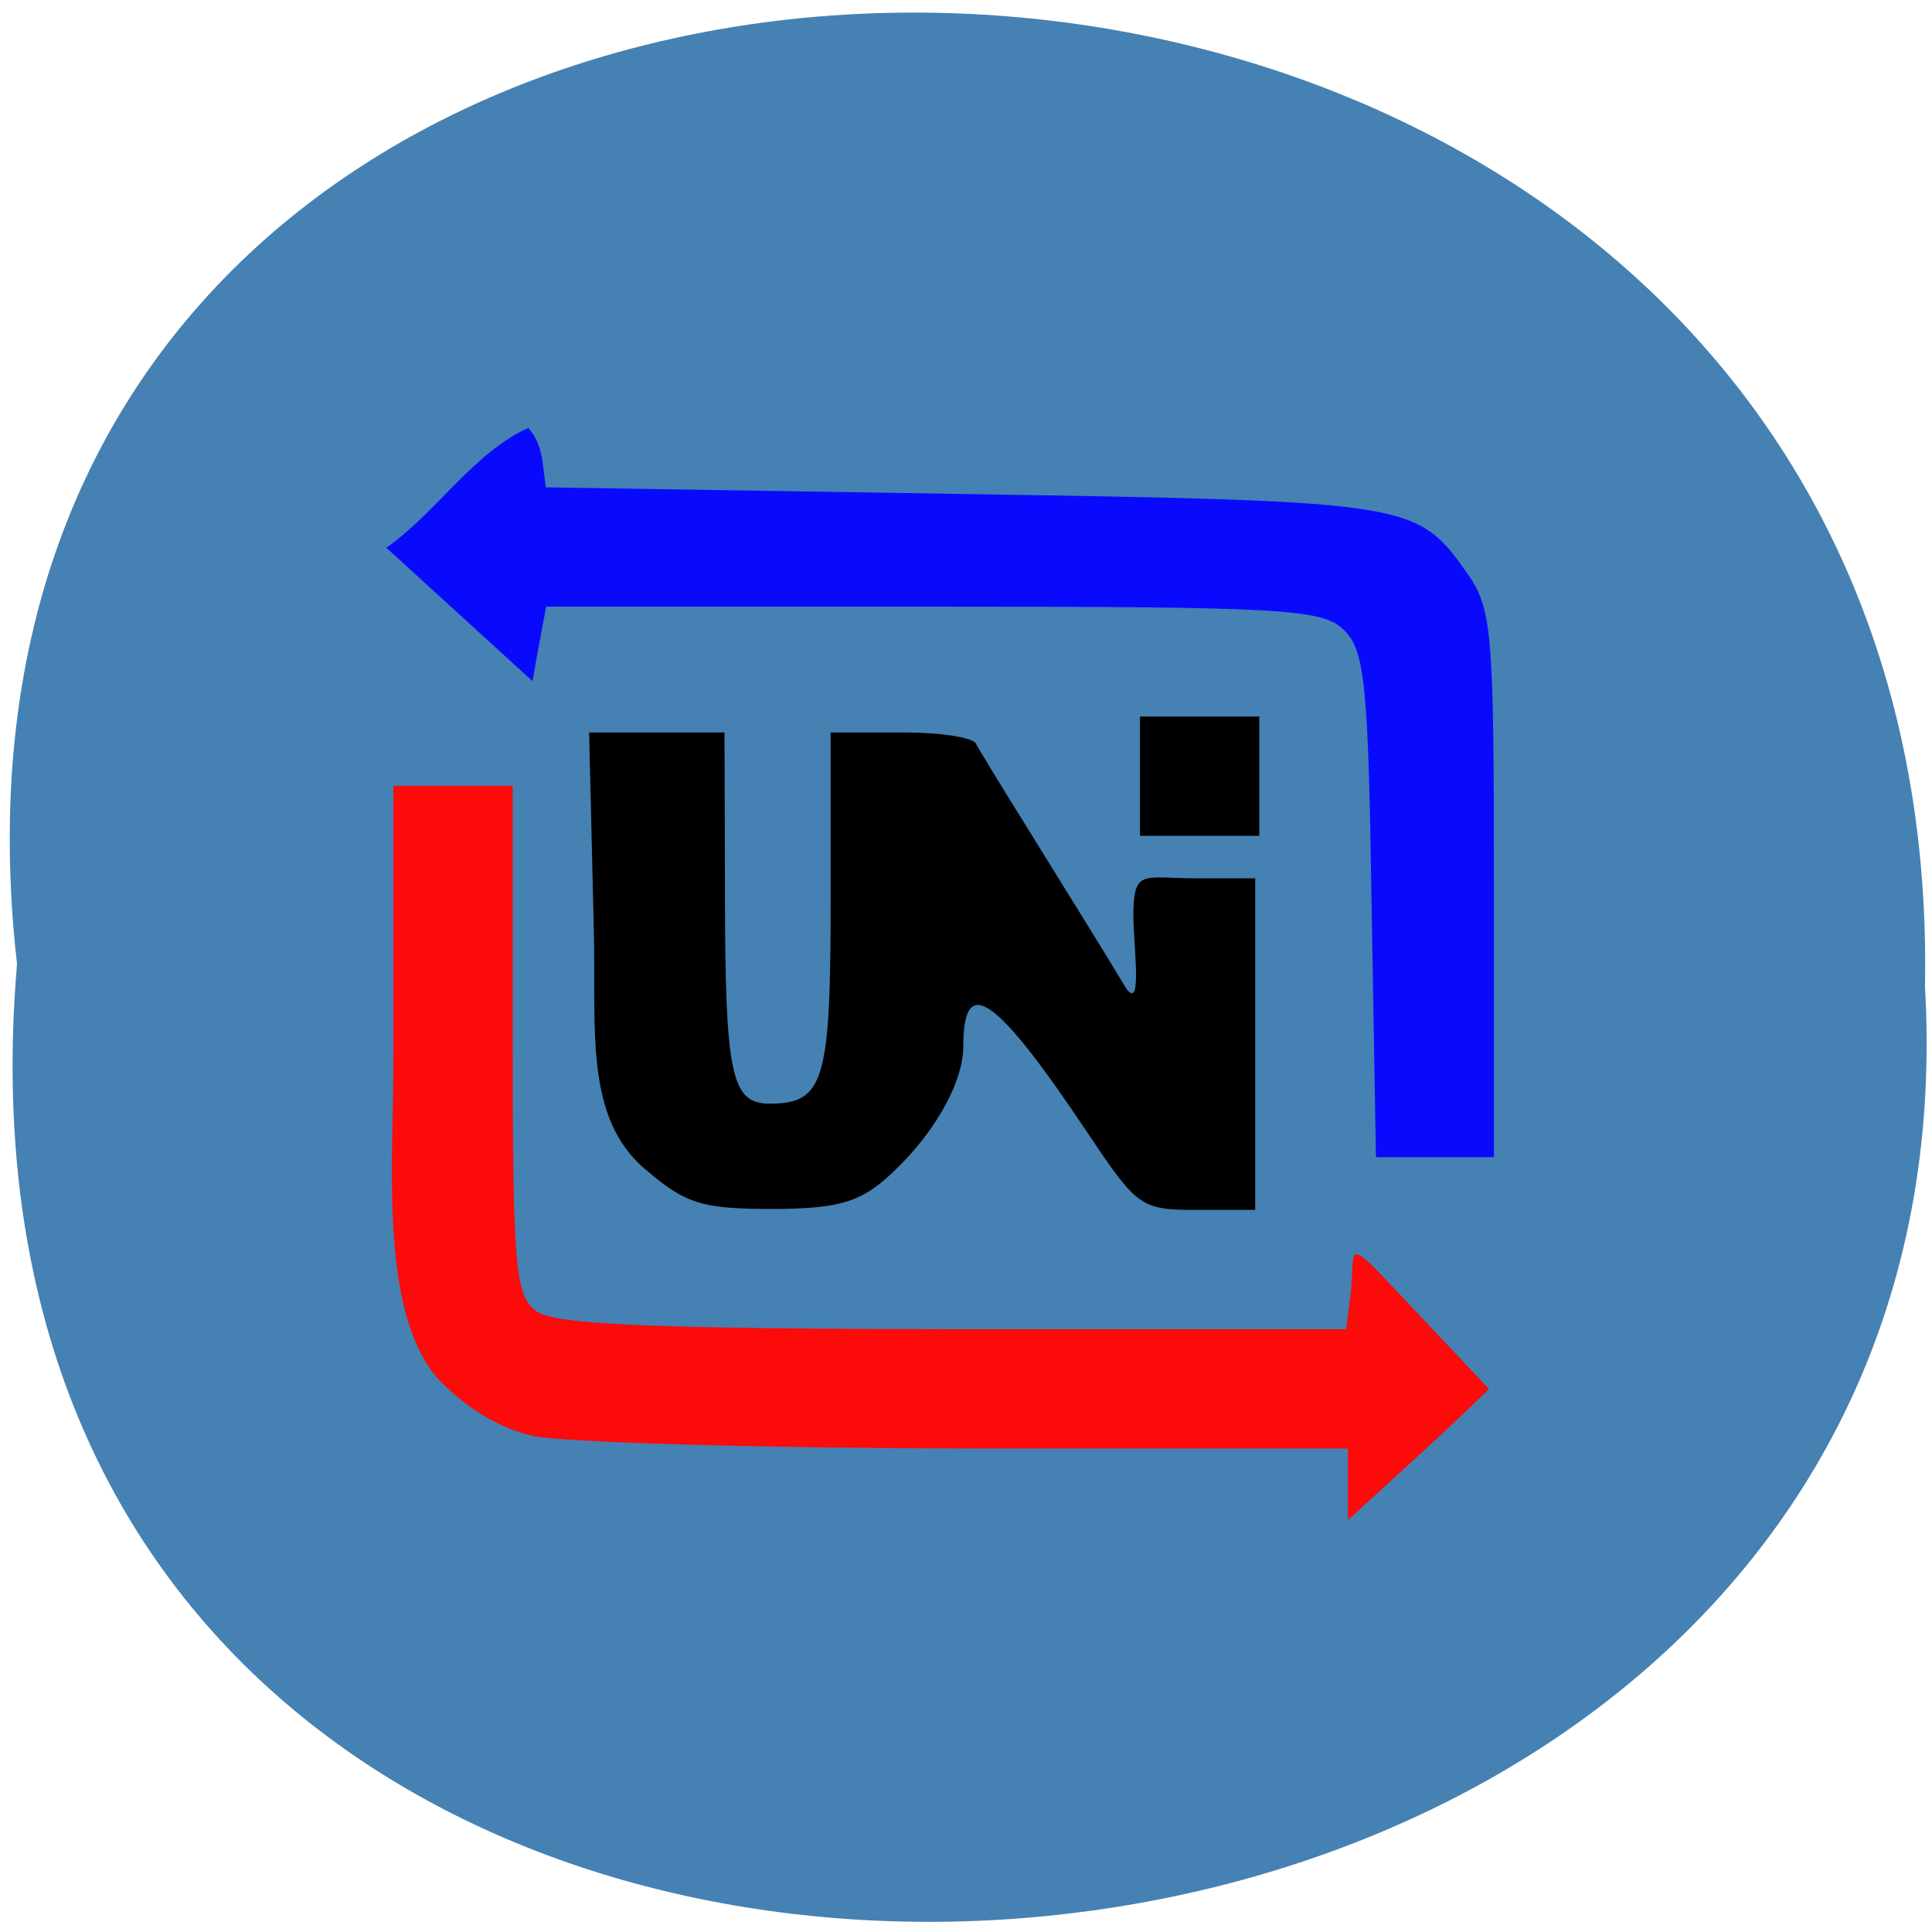 <svg xmlns="http://www.w3.org/2000/svg" viewBox="0 0 16 16"><path d="m 0.141 7.984 c -1.203 -10.609 16 -10.465 15.801 0.188 c 0.566 9.906 -16.738 10.801 -15.801 -0.188" fill="#4581b3"/><path d="m 11.164 11.996 h -3.16 c -1.734 -0.004 -3.352 -0.051 -3.594 -0.105 c -0.277 -0.063 -0.57 -0.242 -0.797 -0.488 c -0.469 -0.57 -0.355 -1.75 -0.355 -2.645 v -2.25 h 0.988 v 2.102 c 0 1.871 0.02 2.117 0.191 2.246 c 0.148 0.113 0.914 0.148 3.453 0.152 h 3.258 l 0.035 -0.27 c 0.055 -0.426 -0.105 -0.563 0.574 0.156 l 0.574 0.609 c -0.391 0.383 -0.828 0.773 -1.168 1.086 c 0 -0.199 0 -0.395 0 -0.594" fill="#fd0a0a"/><path d="m 5.344 9.684 c -0.508 -0.43 -0.406 -1.168 -0.426 -1.973 l -0.039 -1.645 h 1.121 l 0.004 1.293 c 0 1.547 0.051 1.781 0.371 1.781 c 0.449 0 0.504 -0.188 0.504 -1.668 v -1.406 h 0.605 c 0.332 0 0.602 0.047 0.602 0.102 c 0.262 0.441 0.875 1.41 1.242 2.02 c 0.145 0.195 0.047 -0.418 0.059 -0.668 c 0.012 -0.32 0.102 -0.246 0.52 -0.246 h 0.488 v 2.746 h -0.48 c -0.465 0 -0.496 -0.023 -0.902 -0.629 c -0.766 -1.148 -1.035 -1.336 -1.035 -0.73 c 0 0.32 -0.266 0.773 -0.652 1.109 c -0.223 0.191 -0.414 0.242 -0.938 0.242 c -0.574 0 -0.711 -0.043 -1.043 -0.328"/><path d="m 9.441 6.426 v -0.492 h 0.988 v 0.988 h -0.988"/><path d="m 11.359 7.5 c -0.027 -1.824 -0.055 -2.109 -0.227 -2.281 c -0.18 -0.176 -0.473 -0.195 -3.402 -0.195 h -3.207 c -0.039 0.207 -0.078 0.414 -0.113 0.617 c -0.402 -0.367 -0.805 -0.734 -1.211 -1.105 c 0.406 -0.281 0.723 -0.789 1.176 -0.992 c 0.125 0.141 0.117 0.301 0.145 0.492 l 3.457 0.055 c 3.707 0.059 3.754 0.066 4.168 0.648 c 0.211 0.297 0.227 0.469 0.227 2.582 v 2.262 h -0.977" fill="#090afd"/></svg>